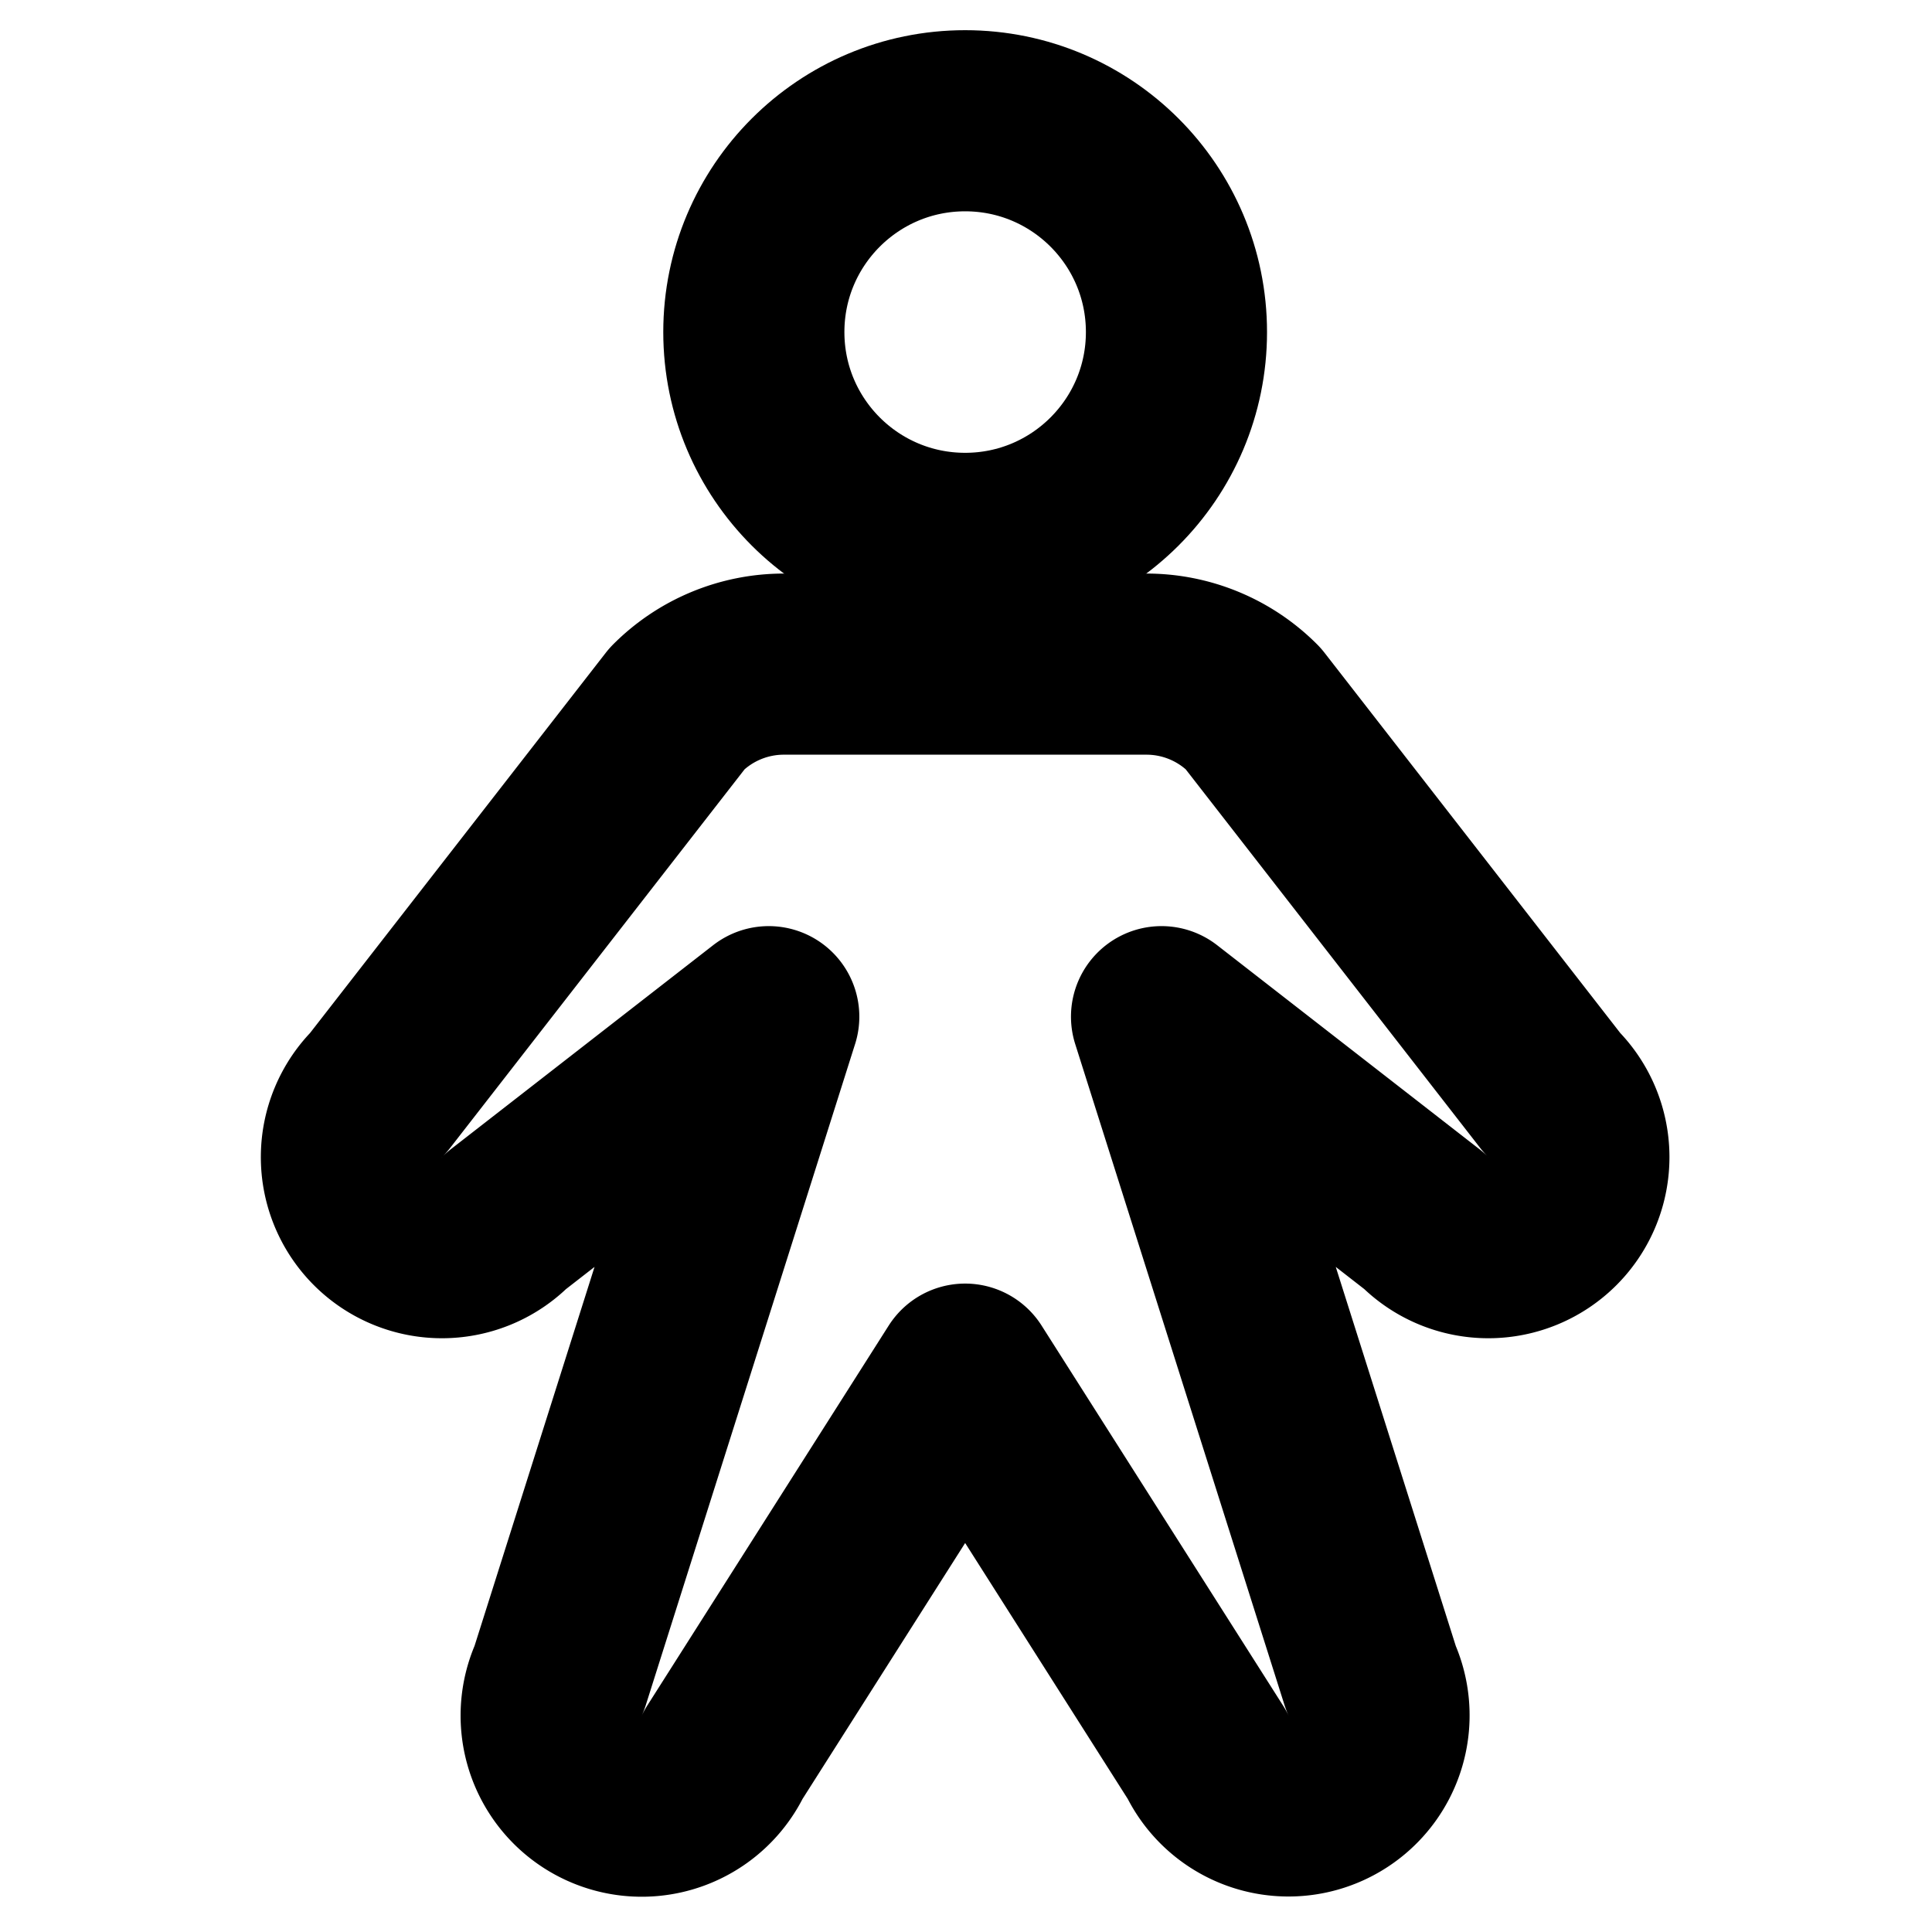 <svg xmlns="http://www.w3.org/2000/svg" viewBox="0 0 256 256" width="20" height="20"><path fill="none" d="M0 0h256v256H0z"/><circle cx="127.887" cy="44" r="28" fill="none" stroke="#000" stroke-linecap="round" stroke-linejoin="round" stroke-width="24"/><path d="M153.91 134.715l34.747 27.025a12 12 0 1016.97-16.97L166.03 93.858A19.937 19.937 0 00151.887 88h-48a19.937 19.937 0 00-14.142 5.858L50.147 144.77a12 12 0 1016.97 16.97l34.747-27.025-27.733 87.594a12 12 0 0021.751 10.143l32.005-50.371h0l32.006 50.37a12 12 0 0021.751-10.142z" fill="none" stroke="#000" stroke-linecap="round" stroke-linejoin="round" stroke-width="24"/></svg>